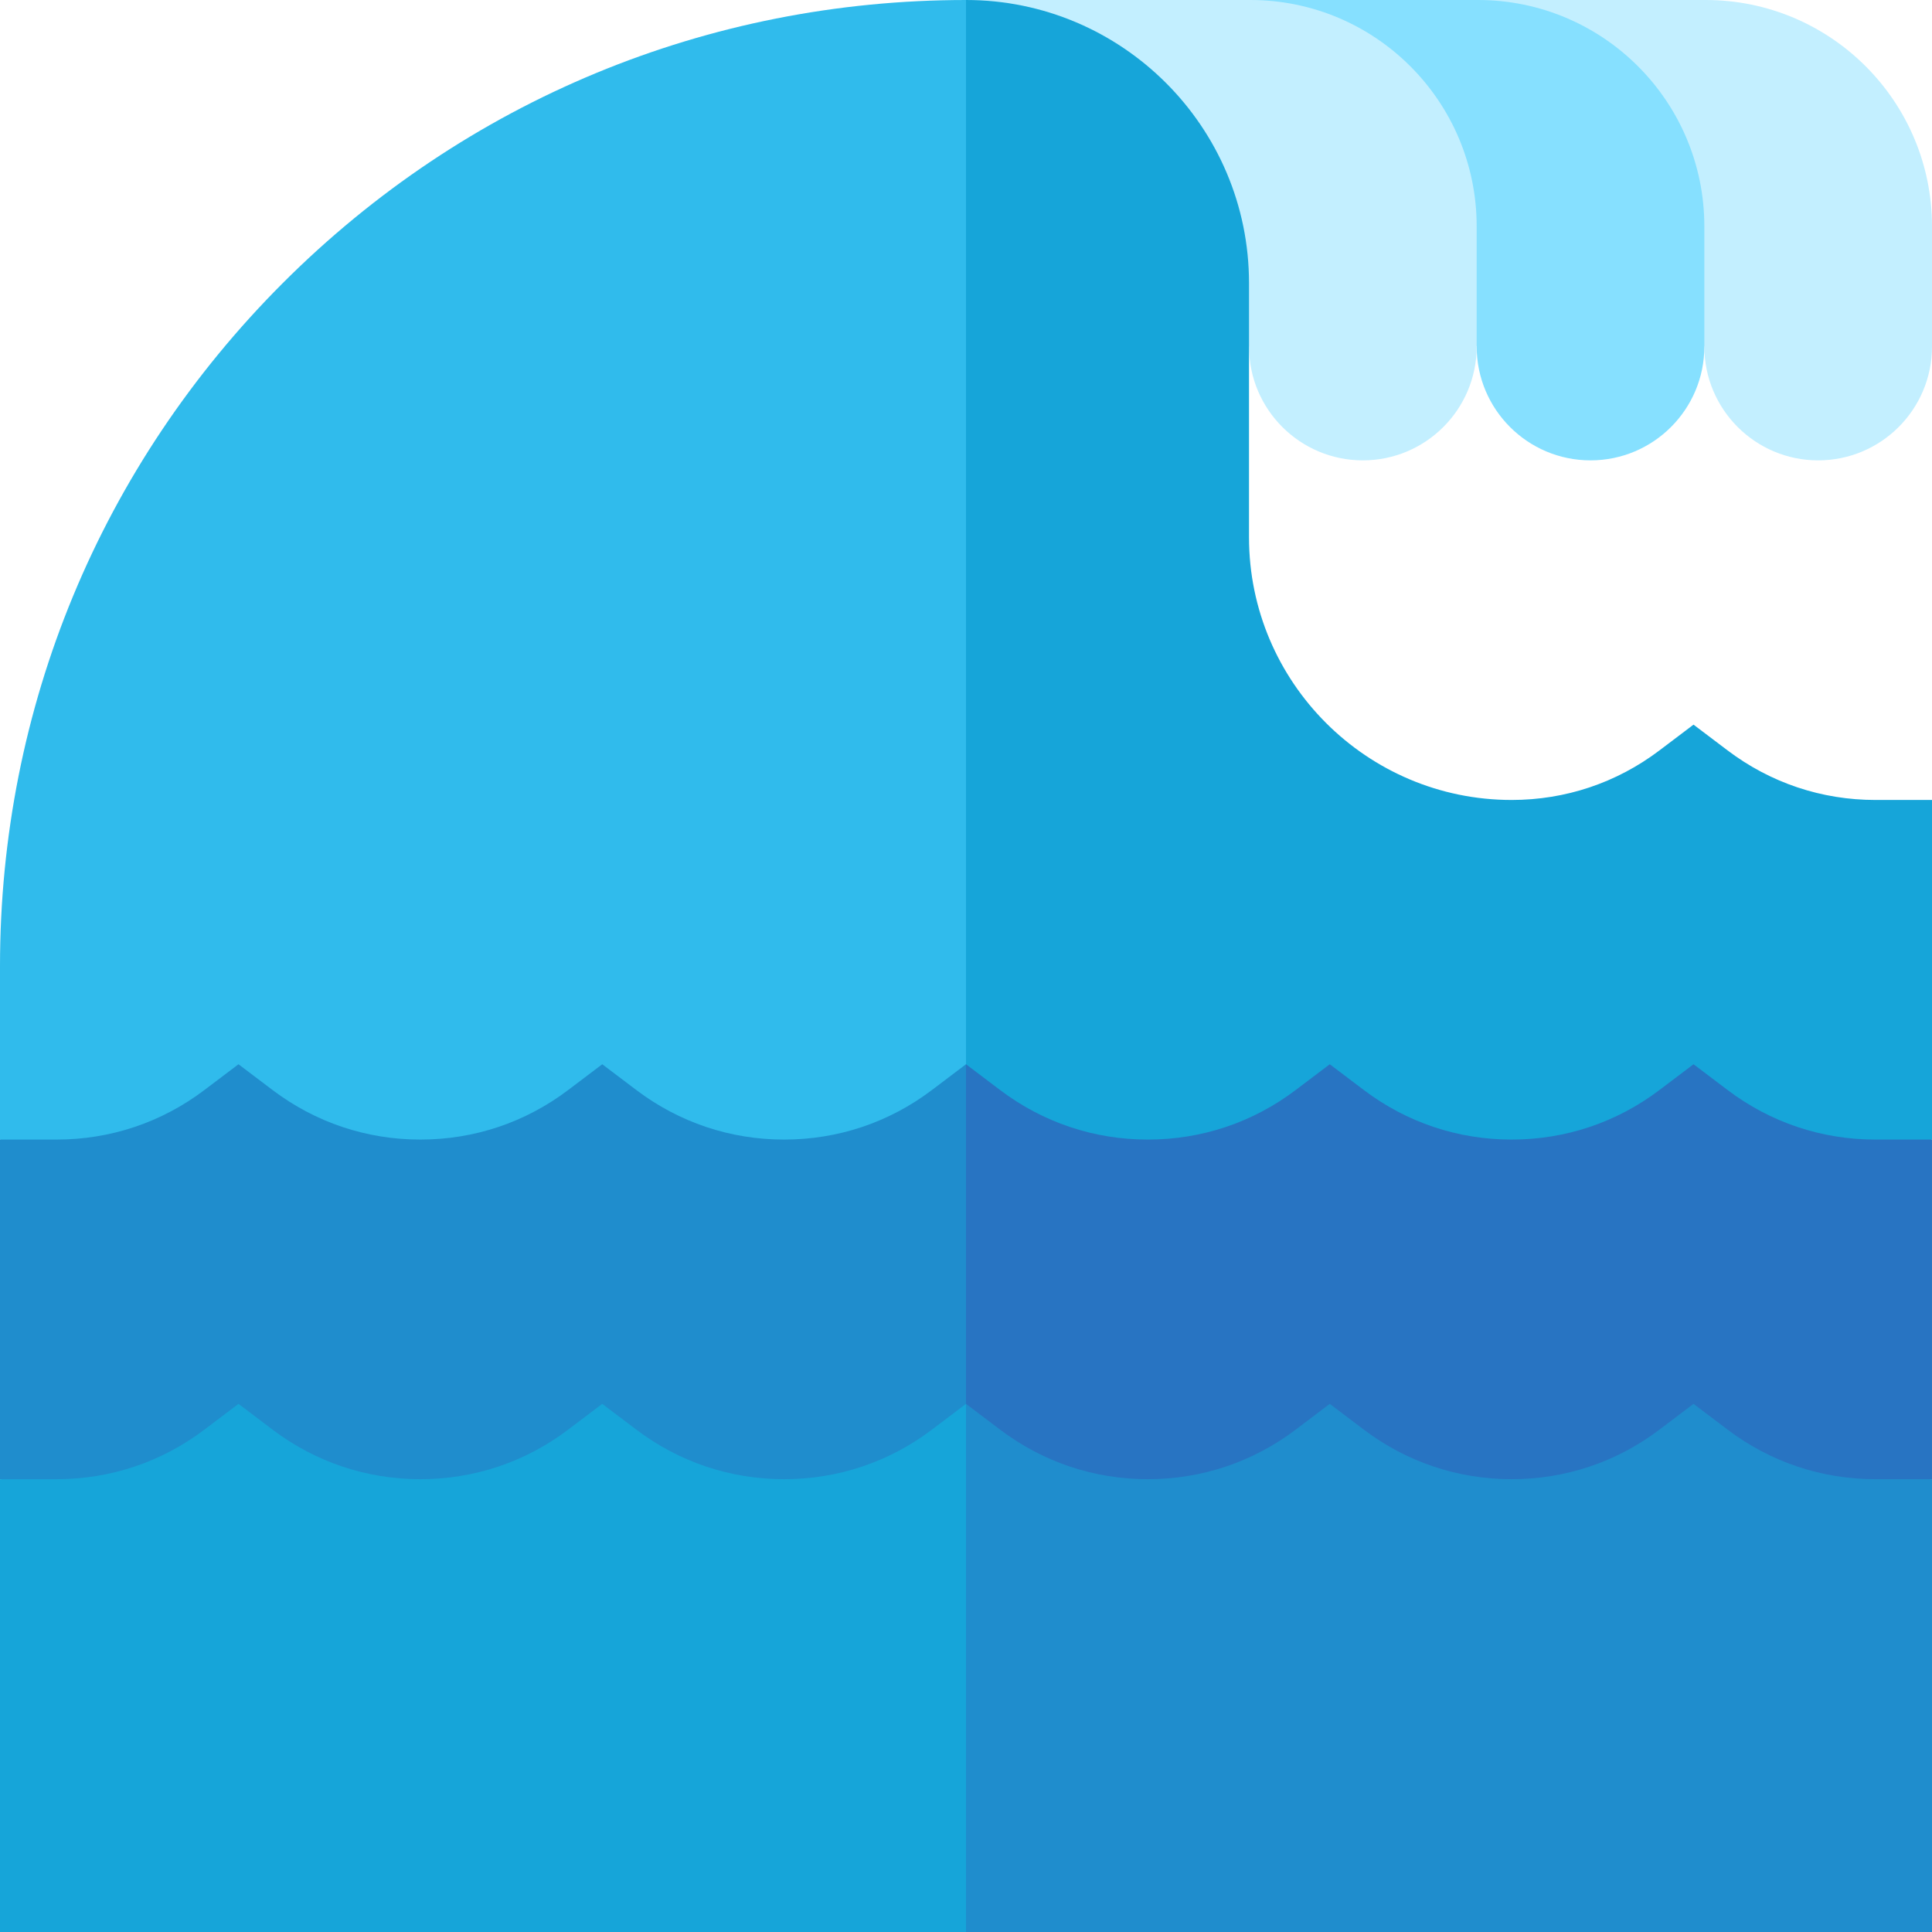 <svg id="Capa_1" enable-background="new 0 0 512 512" height="512" viewBox="0 0 512 512" width="512" xmlns="http://www.w3.org/2000/svg"><g><path d="m452 0h-60.333l60 91.833c0 16.661 13.506 30.167 30.167 30.167 16.66 0 30.166-13.506 30.166-30.167v-31.833c0-33.137-26.863-60-60-60z" fill="#c3efff"/><path d="m391.667 0h-60.333l60 91.833c0 16.661 13.506 30.167 30.167 30.167s30.167-13.506 30.167-30.167v-31.833c-.001-33.137-26.864-60-60.001-60z" fill="#86e0ff"/><path d="m331.333 0h-75.333l75 91.833c0 16.661 13.506 30.167 30.167 30.167 16.66 0 30.167-13.506 30.167-30.167v-31.833c-.001-33.137-26.864-60-60.001-60z" fill="#c3efff"/><path d="m512 212h-15c-14.263 0-27.802-4.537-39.153-13.121l-9.047-6.841-9.047 6.841c-11.352 8.584-24.891 13.121-39.153 13.121-38.377 0-69.6-31.223-69.6-69.6v-67.4c0-41.355-33.645-75-75-75l-120 422 376-120z" fill="#16a5d9"/><path d="m74.98 74.98c-48.351 48.353-74.98 112.64-74.98 181.02v46l256 120v-422c-68.38 0-132.667 26.629-181.02 74.98z" fill="#30bbec"/><path d="m497 302c-14.262 0-27.801-4.537-39.152-13.121l-9.047-6.841-9.047 6.841c-11.353 8.584-24.892 13.121-39.154 13.121s-27.801-4.537-39.153-13.121l-9.047-6.841-9.047 6.841c-11.352 8.584-24.891 13.121-39.153 13.121s-27.801-4.537-39.153-13.121l-9.047-6.841-60 199.962 316-90v-90z" fill="#2874c2"/><path d="m246.953 288.879c-11.352 8.584-24.89 13.121-39.153 13.121s-27.801-4.537-39.153-13.121l-9.047-6.841-9.047 6.841c-11.352 8.584-24.891 13.121-39.153 13.121s-27.801-4.537-39.153-13.121l-9.047-6.841-9.047 6.841c-11.352 8.584-24.891 13.121-39.153 13.121h-15v90l256 90v-199.962z" fill="#1f8dcd"/><path d="m457.848 378.879-9.047-6.841-9.047 6.841c-11.353 8.584-24.892 13.121-39.154 13.121s-27.801-4.537-39.153-13.121l-9.047-6.841-9.047 6.841c-11.352 8.584-24.891 13.121-39.153 13.121s-27.801-4.537-39.153-13.121l-9.047-6.841-120 69.981 120 69.981h256v-120h-15c-14.262 0-27.801-4.537-39.152-13.121z" fill="#1f8dcd"/><path d="m246.953 378.879c-11.352 8.584-24.891 13.121-39.153 13.121s-27.801-4.537-39.153-13.121l-9.047-6.841-9.047 6.841c-11.352 8.584-24.891 13.121-39.153 13.121s-27.801-4.537-39.152-13.121l-9.047-6.841-9.047 6.841c-11.353 8.584-24.892 13.121-39.154 13.121h-15v120h256v-139.962z" fill="#16a5d9"/></g></svg>